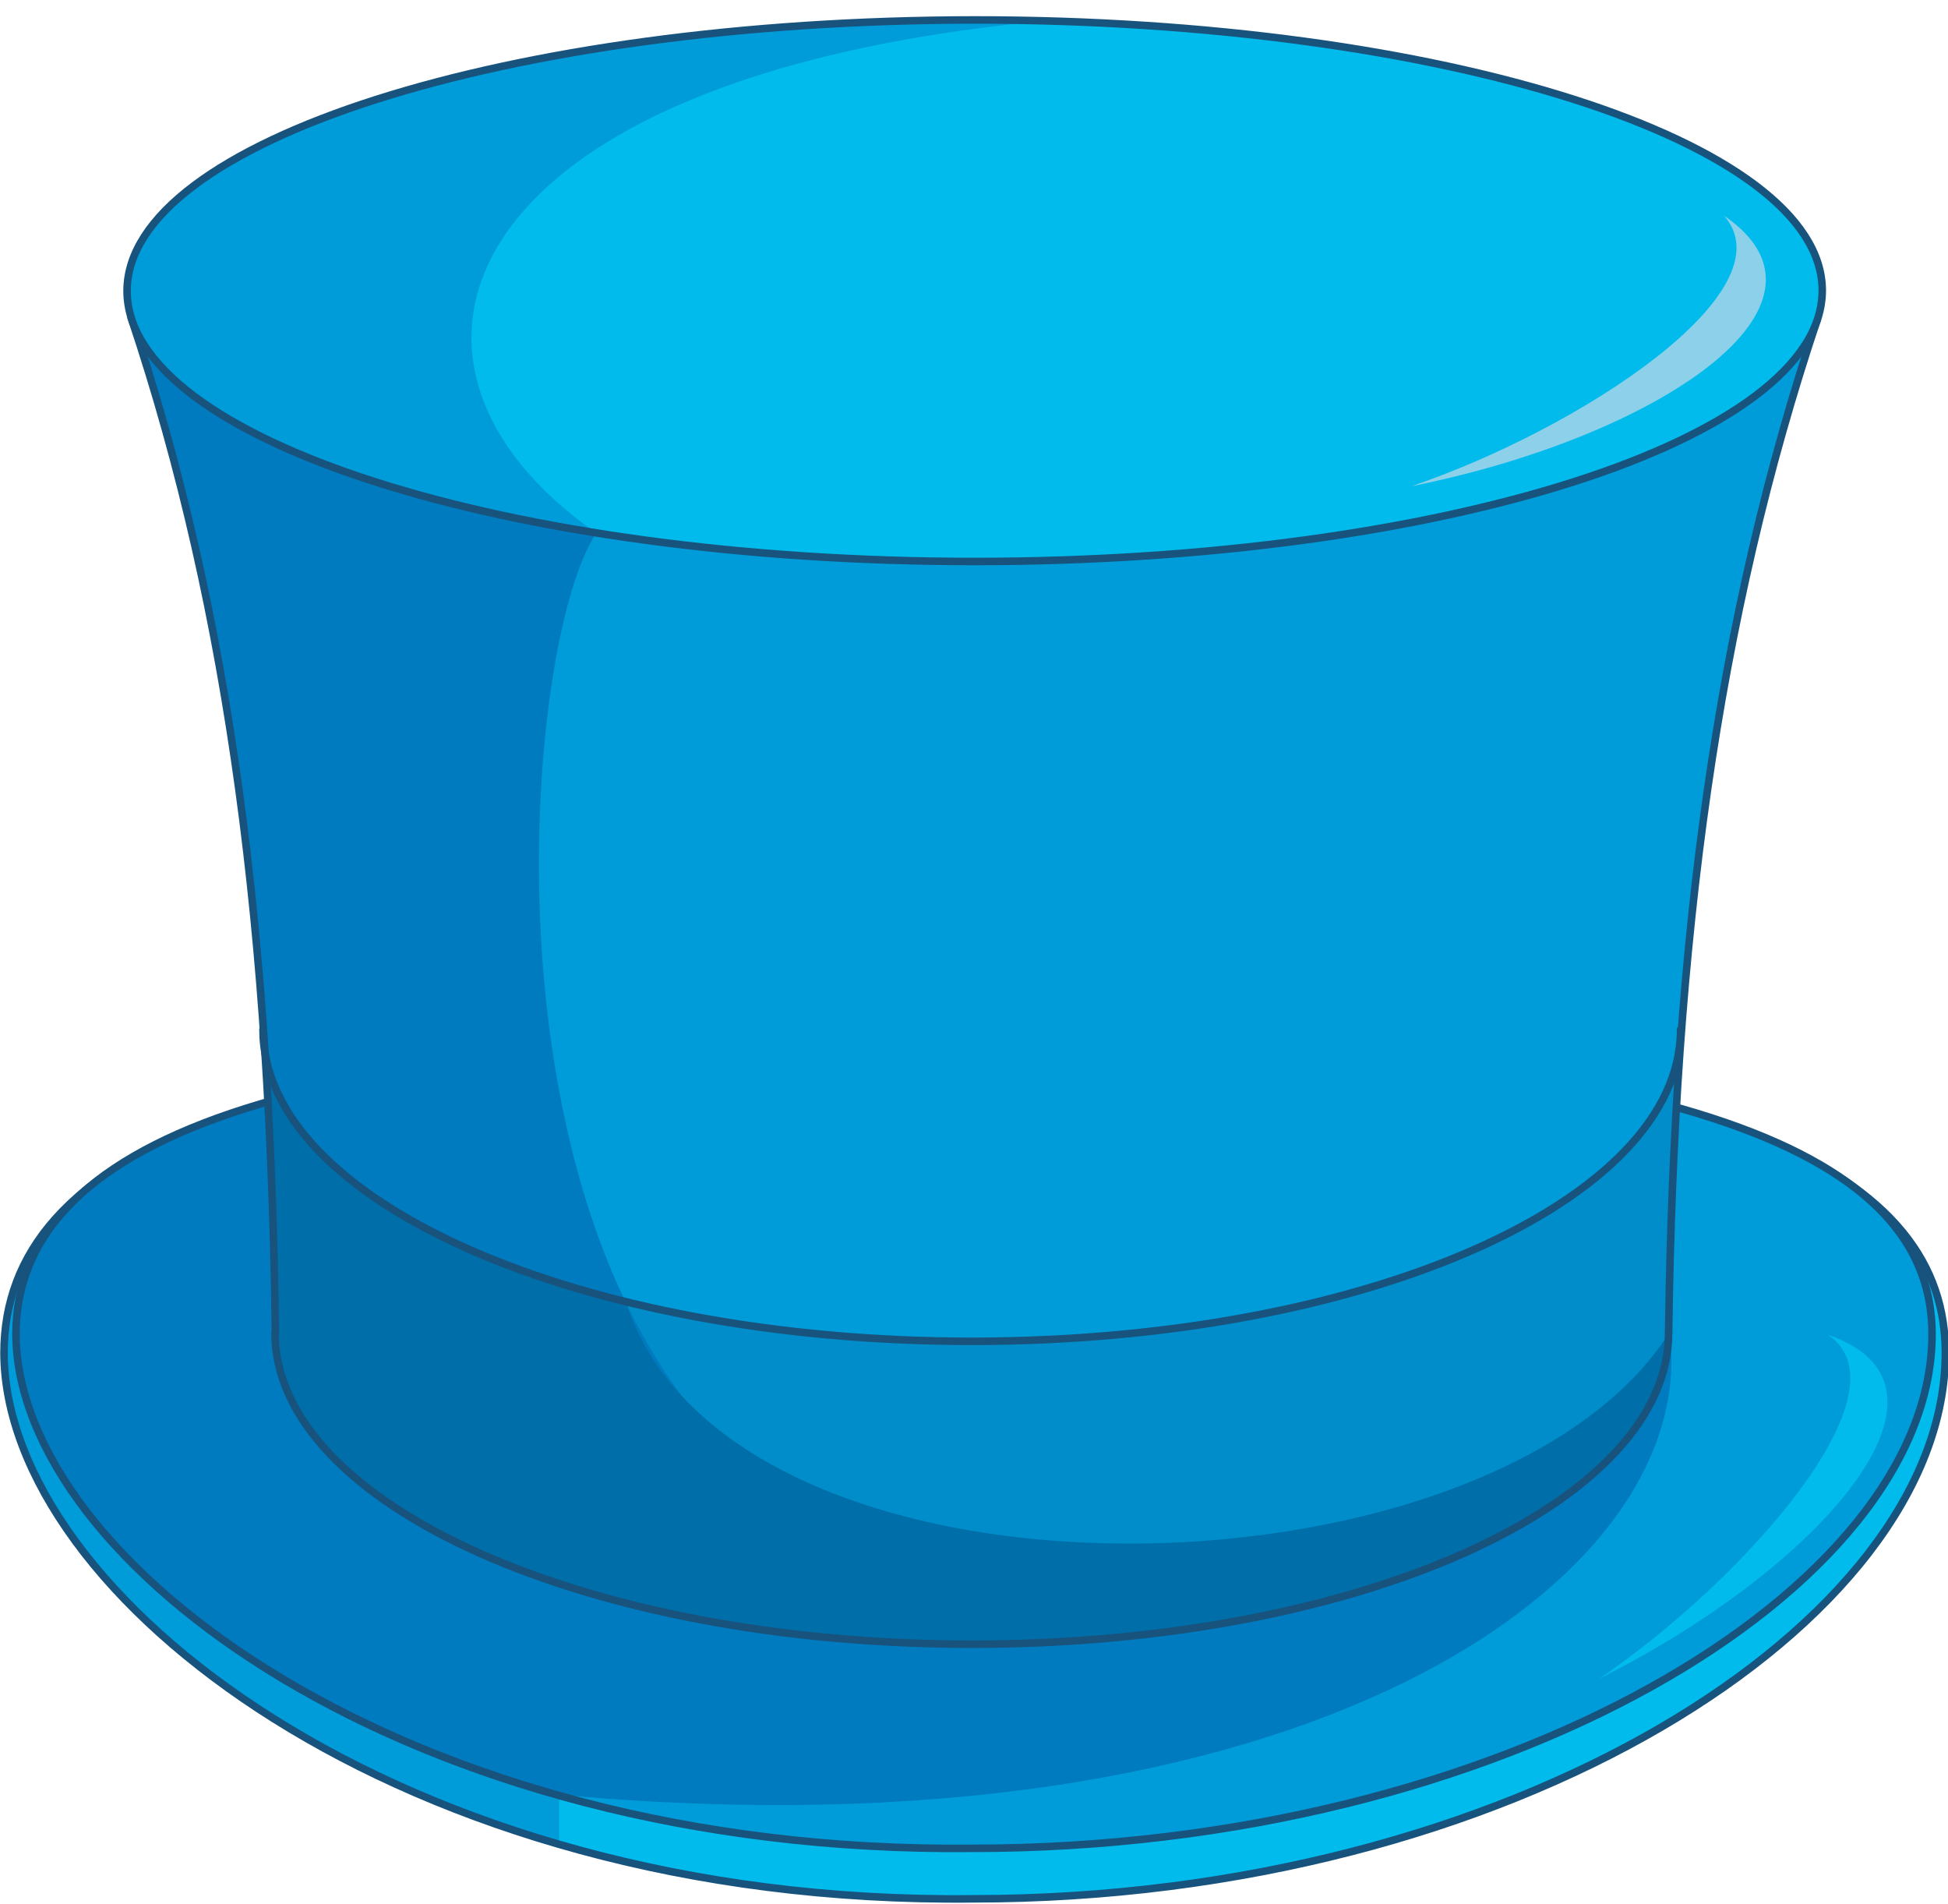 <?xml version="1.0" encoding="utf-8"?>
<!-- Generator: Adobe Illustrator 21.1.0, SVG Export Plug-In . SVG Version: 6.00 Build 0)  -->
<svg version="1.1" id="Layer_1" xmlns="http://www.w3.org/2000/svg" xmlns:xlink="http://www.w3.org/1999/xlink" x="0px" y="0px"
	 viewBox="0 0 440 430" style="enable-background:new 0 0 440 430;" xml:space="preserve">
<style type="text/css">
	.st0{fill-rule:evenodd;clip-rule:evenodd;fill:#00BBEB;}
	.st1{fill-rule:evenodd;clip-rule:evenodd;fill:#009CD9;}
	.st2{fill:none;stroke:#18537E;stroke-width:1.7;stroke-linecap:round;stroke-linejoin:round;stroke-miterlimit:22.926;}
	.st3{fill-rule:evenodd;clip-rule:evenodd;fill:#007BBF;}
	.st4{fill-rule:evenodd;clip-rule:evenodd;fill:#008DCA;}
	.st5{fill-rule:evenodd;clip-rule:evenodd;fill:#006EA8;}
	.st6{fill-rule:evenodd;clip-rule:evenodd;fill:#8CD0EA;}
</style>
<path class="st0" d="M0.9,305.5c0.1-44.9,58-72.9,218.9-70.6c175.2,0.5,219.6,31.8,219.6,70.6c0,61.3-98.4,123.3-219.6,123.3
	C90.5,430.3,1.1,360.1,0.9,305.5z"/>
<path class="st1" d="M0.9,305.5c0.1-34.8,34.9-59.4,125.4-67.7v178.7C49.4,394.1,1,345.7,0.9,305.5z"/>
<path class="st2" d="M0.9,305.5c0.1-44.9,58-72.9,218.9-70.6c175.2,0.5,219.6,31.8,219.6,70.6c0,61.3-98.4,123.3-219.6,123.3
	C90.5,430.3,1.1,360.1,0.9,305.5z"/>
<path class="st1" d="M3.6,301.3c0.1-42.3,57.3-68.6,216-66.4c173,0.5,216.8,29.9,216.8,66.4c0,57.7-97.2,116.1-216.8,116.1
	C92.1,418.7,3.9,352.8,3.6,301.3z"/>
<path class="st3" d="M3.8,301.3c0.1-30.4,29.6-52.5,105.1-61.7v89.1h234.6v-42.4l33.6,14.5c7.5,55.9-83,119.9-250.6,104.5
	C51.3,384.3,4,338.9,3.8,301.3z"/>
<path class="st2" d="M3.6,301.3c0.1-42.3,57.3-68.6,216-66.4c173,0.5,216.8,29.9,216.8,66.4c0,57.7-97.2,116.1-216.8,116.1
	C92.1,418.7,3.9,352.8,3.6,301.3z"/>
<path class="st1" d="M62.3,300.9c2.8,42.6,72.2,69.4,157.4,70.4c107.3-2.4,155.2-38.8,157.4-70.4c0.1-82.6,10.9-161.3,34.6-235.2
	l-381.9,6C52.3,139,61.2,212.1,62.3,300.9z"/>
<path class="st4" d="M59.6,232.5l2.7,68.4c1.8,34.9,58.8,70.9,157.4,70.4c115.2-2.5,157-41,157.4-70.4l2.7-68.4
	c0,38.9-71.7,70.4-160.1,70.4C131.2,302.9,59.6,271.4,59.6,232.5z"/>
<path class="st3" d="M62.3,300.9c2.7,40.3,64.9,66.4,143.5,70v-20.1c-102.6-26.5-90.2-202.5-71.1-230.4l-105-48.6
	C52.3,139,61.2,212.1,62.3,300.9z"/>
<path class="st5" d="M62.3,300.9c2.8,42.6,72.2,69.4,157.4,70.4c107.3-2.4,155.2-38.8,157.4-70.4c-40.2,63.1-212.4,66.4-235.8-7.1
	C98.4,282.3,66.8,265.5,60,237l1.7,35.4C61.9,281.8,62.1,291.3,62.3,300.9z"/>
<path class="st2" d="M376.9,300.9c0,38.9-70.4,70.4-157.4,70.4c-86.9,0-157.4-31.5-157.4-70.4"/>
<path class="st2" d="M410.5,72.1c-22.6,67.4-32.4,139.9-33.6,228.7"/>
<path class="st2" d="M29.6,71.7C52.2,139.1,61.1,212.2,62.2,301"/>
<path class="st0" d="M220.1,126.8c105.4,0,191.5-27.5,191.5-61.2c0-33.7-86-61.1-191.5-61.1C114.7,4.6,28.7,32,28.7,65.7
	C28.7,99.3,114.7,126.8,220.1,126.8z"/>
<path class="st1" d="M220.1,4.6c5,0,10,0.1,14.9,0.2c-133.2,12.8-155.6,77-100.4,115.5c-62.8-10-105.9-30.8-105.9-54.7
	C28.7,31.9,114.4,4.6,220.1,4.6z"/>
<path class="st2" d="M379.6,232.5c0,38.9-71.7,70.4-160.1,70.4c-88.4,0-160.1-31.5-160.1-70.4"/>
<path class="st2" d="M220.1,126.8c105.4,0,191.5-27.5,191.5-61.2c0-33.7-86-61.1-191.5-61.1C114.7,4.6,28.7,32,28.7,65.7
	C28.7,99.3,114.7,126.8,220.1,126.8z"/>
<path class="st6" d="M389.4,48.7c15,17-32.6,48.2-70.6,61.1C373.5,98.9,419.3,69.1,389.4,48.7z"/>
<path class="st0" d="M412.8,301.4c19,12.4-18.5,55.2-51.6,77.7C411.1,354.1,447.1,313,412.8,301.4z"/>
</svg>
